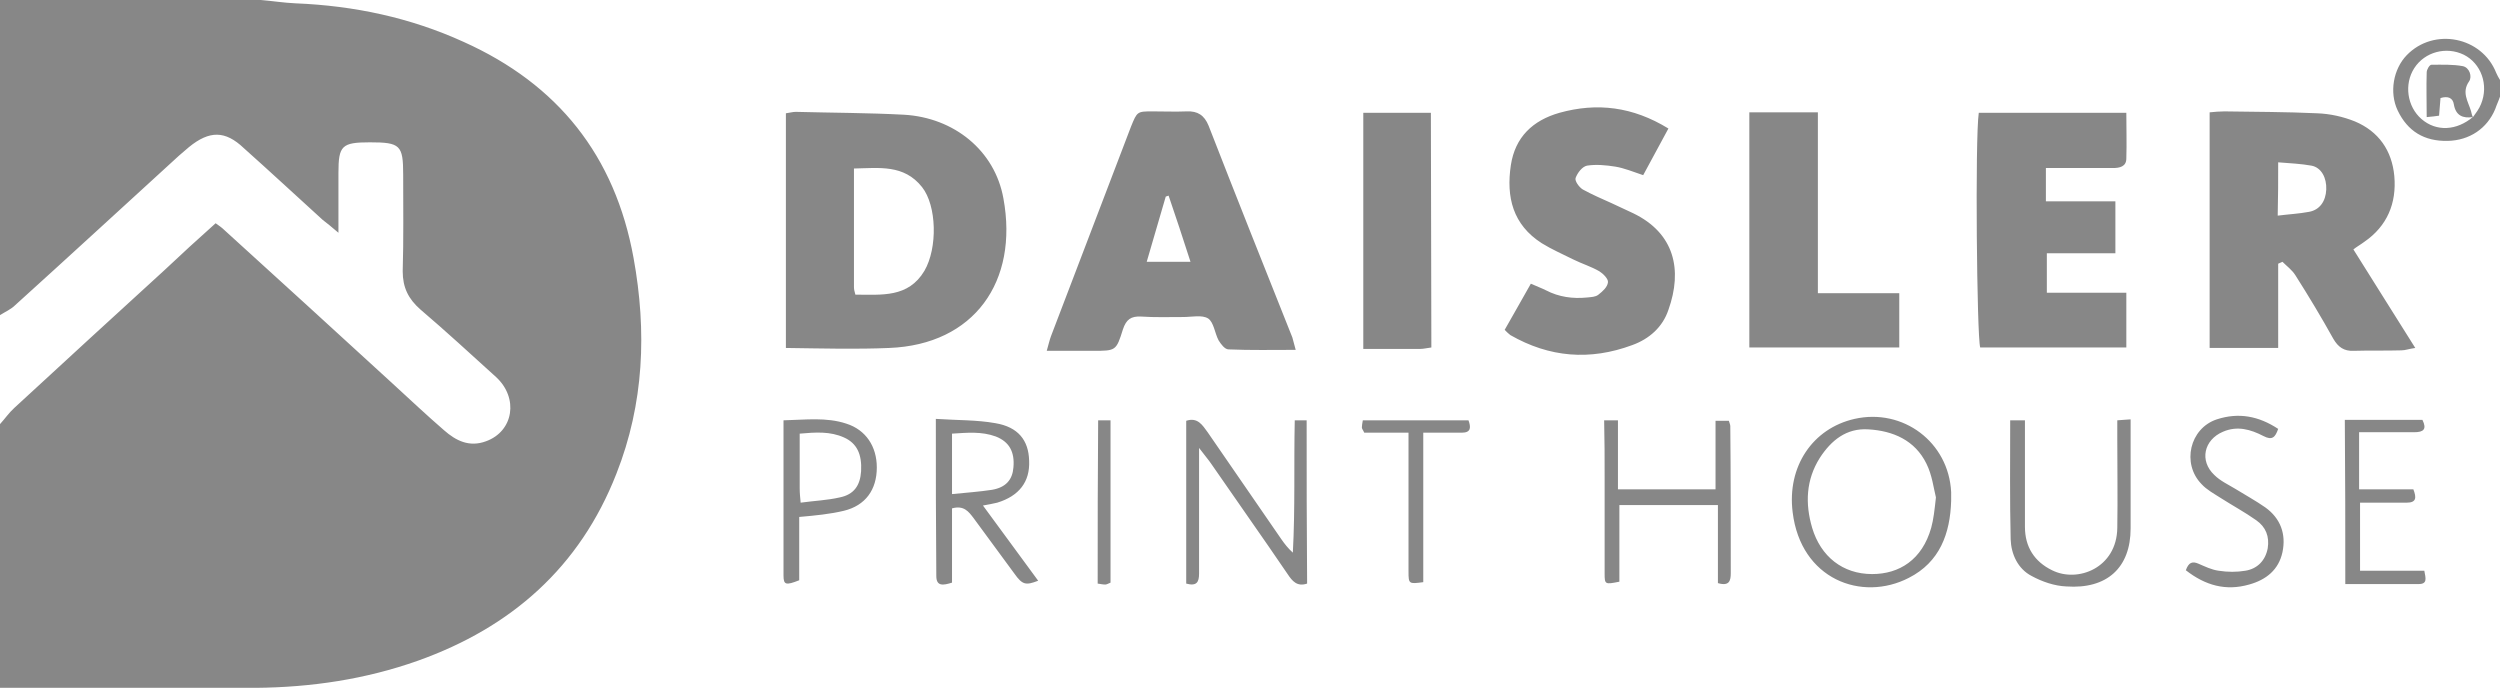 <!-- Generator: Adobe Illustrator 18.1.1, SVG Export Plug-In  -->
<svg version="1.1"
	 xmlns="http://www.w3.org/2000/svg" xmlns:xlink="http://www.w3.org/1999/xlink" xmlns:a="http://ns.adobe.com/AdobeSVGViewerExtensions/3.0/"
	 x="0px" y="0px" width="52.52px" height="14.45px" viewBox="0 0 52.52 14.45" enable-background="new 0 0 52.52 14.45"
	 xml:space="preserve">
<defs>
</defs>
<path fill-rule="evenodd" clip-rule="evenodd" fill="#878787" d="M5.48,0c0.24,0.02,0.49,0.06,0.73,0.07
	c1.23,0.05,2.41,0.3,3.53,0.81c1.98,0.89,3.18,2.39,3.57,4.54c0.28,1.54,0.22,3.06-0.36,4.53c-0.77,1.97-2.21,3.23-4.17,3.93
	c-1.1,0.39-2.24,0.56-3.41,0.57c-1.79,0.01-3.58,0.01-5.37,0.01c0-1.85,0-3.7,0-5.55c0.1-0.11,0.19-0.24,0.3-0.34
	C1.35,7.6,2.4,6.64,3.45,5.68C3.8,5.35,4.16,5.02,4.53,4.69C4.6,4.74,4.66,4.78,4.71,4.83C5.89,5.9,7.07,6.98,8.25,8.06
	c0.36,0.33,0.71,0.66,1.08,0.98c0.25,0.22,0.53,0.36,0.88,0.23c0.58-0.21,0.69-0.91,0.21-1.35C9.89,7.44,9.37,6.96,8.83,6.5
	c-0.25-0.22-0.37-0.46-0.37-0.8c0.02-0.68,0.01-1.35,0.01-2.03c0-0.62-0.06-0.68-0.7-0.68c-0.59,0-0.66,0.07-0.66,0.64
	c0,0.39,0,0.79,0,1.26c-0.15-0.13-0.24-0.2-0.33-0.27c-0.55-0.5-1.1-1.01-1.66-1.51C4.73,2.74,4.4,2.74,3.97,3.09
	C3.9,3.15,3.83,3.21,3.76,3.27C2.61,4.32,1.47,5.37,0.32,6.41C0.23,6.5,0.11,6.55,0,6.62C0,4.42,0,2.22,0,0C1.83,0,3.65,0,5.48,0z
	 M52.52,1.68c-0.03-0.05-0.06-0.1-0.08-0.15c-0.3-0.76-1.31-0.96-1.88-0.37c-0.28,0.29-0.37,0.78-0.19,1.16
	c0.21,0.44,0.56,0.65,1.05,0.64c0.46-0.01,0.83-0.26,1-0.67c0.03-0.09,0.07-0.17,0.1-0.26C52.52,1.91,52.52,1.79,52.52,1.68z
	 M51.96,2.45c-0.35,0.3-0.78,0.32-1.09,0.05c-0.3-0.26-0.37-0.73-0.15-1.07c0.22-0.34,0.67-0.46,1.04-0.28
	c0.36,0.18,0.53,0.63,0.36,1.04C52.08,2.29,52.01,2.38,51.96,2.45L51.96,2.45z M18.68,7.31c1.79-0.07,2.72-1.4,2.4-3.14
	c-0.18-1.01-1.04-1.7-2.09-1.76c-0.76-0.04-1.51-0.04-2.27-0.06c-0.07,0-0.13,0.02-0.21,0.03c0,1.66,0,3.3,0,4.93
	C17.27,7.32,17.98,7.34,18.68,7.31z M17.94,6.03c0-0.81,0-1.63,0-2.49c0.53-0.01,1.05-0.09,1.43,0.39c0.31,0.39,0.33,1.28,0.05,1.76
	c-0.34,0.57-0.9,0.5-1.45,0.5C17.95,6.12,17.94,6.08,17.94,6.03z M49.67,5.08c0.48-0.33,0.68-0.81,0.63-1.38
	c-0.05-0.54-0.33-0.94-0.83-1.15c-0.25-0.1-0.52-0.16-0.79-0.17c-0.65-0.03-1.3-0.03-1.95-0.04c-0.1,0-0.21,0.01-0.31,0.02
	c0,1.66,0,3.3,0,4.95c0.48,0,0.93,0,1.44,0c0-0.61,0-1.19,0-1.77c0.03-0.01,0.06-0.03,0.09-0.04c0.09,0.09,0.2,0.17,0.27,0.28
	c0.28,0.44,0.55,0.89,0.8,1.34c0.1,0.17,0.22,0.26,0.43,0.25c0.33-0.01,0.66,0,1-0.01c0.08,0,0.15-0.03,0.29-0.05
	c-0.45-0.71-0.87-1.39-1.3-2.07C49.5,5.19,49.59,5.14,49.67,5.08z M47.86,3.41c0.25,0.02,0.48,0.03,0.7,0.07
	c0.21,0.04,0.32,0.26,0.31,0.5c-0.01,0.25-0.14,0.43-0.36,0.47c-0.21,0.04-0.42,0.05-0.66,0.08C47.86,4.14,47.86,3.8,47.86,3.41z
	 M27.15,7.09c-0.59-1.48-1.18-2.96-1.76-4.45c-0.09-0.22-0.23-0.31-0.46-0.3c-0.24,0.01-0.47,0-0.71,0c-0.33,0-0.33,0-0.46,0.32
	c-0.56,1.47-1.12,2.93-1.68,4.4c-0.03,0.08-0.05,0.17-0.09,0.31c0.35,0,0.67,0,0.98,0c0.47,0,0.48,0,0.62-0.45
	c0.07-0.21,0.17-0.28,0.38-0.27c0.29,0.02,0.59,0.01,0.89,0.01c0.18,0,0.39-0.05,0.52,0.03c0.12,0.08,0.14,0.31,0.22,0.46
	c0.05,0.08,0.13,0.19,0.21,0.19c0.46,0.02,0.92,0.01,1.41,0.01C27.19,7.24,27.17,7.16,27.15,7.09z M24.09,5.5
	c0.14-0.48,0.27-0.92,0.4-1.37c0.02-0.01,0.04-0.01,0.06-0.02C24.7,4.55,24.85,5,25.01,5.5C24.69,5.5,24.42,5.5,24.09,5.5z
	 M43.36,3.53c0.34,0,0.69,0,1.03,0c0.14,0,0.28-0.03,0.28-0.2c0.01-0.32,0-0.63,0-0.96c-1.06,0-2.08,0-3.1,0
	c-0.08,0.55-0.04,4.7,0.03,4.93c1.03,0,2.05,0,3.07,0c0-0.39,0-0.75,0-1.15c-0.57,0-1.13,0-1.67,0c0-0.29,0-0.54,0-0.83
	c0.5,0,0.96,0,1.44,0c0-0.38,0-0.71,0-1.09c-0.5,0-0.98,0-1.46,0c0-0.24,0-0.44,0-0.7C43.12,3.53,43.24,3.53,43.36,3.53z
	 M32.76,2.37c-0.56,0.16-0.93,0.51-1.02,1.1c-0.1,0.67,0.04,1.25,0.65,1.64c0.21,0.13,0.44,0.23,0.66,0.34
	c0.18,0.09,0.38,0.15,0.55,0.25c0.08,0.05,0.19,0.16,0.18,0.23c-0.01,0.1-0.11,0.19-0.2,0.26c-0.06,0.05-0.15,0.05-0.24,0.06
	c-0.3,0.03-0.59-0.01-0.86-0.15c-0.1-0.05-0.21-0.09-0.32-0.14c-0.19,0.34-0.37,0.65-0.55,0.97c0.05,0.05,0.08,0.08,0.12,0.11
	c0.82,0.47,1.67,0.54,2.56,0.21c0.36-0.13,0.64-0.38,0.76-0.74c0.3-0.84,0.13-1.61-0.74-2.03c-0.15-0.07-0.3-0.14-0.45-0.21
	c-0.2-0.09-0.41-0.18-0.61-0.29c-0.08-0.05-0.17-0.18-0.15-0.24c0.04-0.11,0.14-0.24,0.24-0.26c0.19-0.03,0.4-0.01,0.59,0.02
	c0.19,0.03,0.38,0.11,0.59,0.18c0.18-0.33,0.34-0.63,0.53-0.98C34.3,2.24,33.55,2.15,32.76,2.37z M36.75,7.3c1.07,0,2.11,0,3.15,0
	c0-0.39,0-0.75,0-1.14c-0.58,0-1.13,0-1.71,0c0-1.29,0-2.54,0-3.8c-0.5,0-0.95,0-1.44,0C36.75,4.03,36.75,5.66,36.75,7.3z
	 M30.06,2.37c-0.49,0-0.96,0-1.42,0c0,1.66,0,3.3,0,4.96c0.42,0,0.81,0,1.2,0c0.07,0,0.14-0.02,0.23-0.03
	C30.07,5.64,30.06,4.01,30.06,2.37z M40.99,10.34c-0.05-1.05-1.01-1.77-2.03-1.54c-0.88,0.2-1.42,1-1.3,1.96
	c0.17,1.41,1.45,1.89,2.44,1.38c0.65-0.33,0.87-0.93,0.89-1.62C40.99,10.46,40.99,10.4,40.99,10.34z M40.57,11.09
	c-0.19,0.67-0.67,0.97-1.24,0.97c-0.62,0-1.08-0.37-1.26-0.97c-0.15-0.51-0.13-1.01,0.16-1.47c0.24-0.37,0.56-0.63,1.02-0.6
	c0.52,0.03,0.98,0.23,1.22,0.72c0.12,0.24,0.15,0.51,0.2,0.71C40.64,10.72,40.62,10.91,40.57,11.09z M27.45,8.83
	c-0.09,0-0.16,0-0.25,0c-0.02,0.94,0.01,1.86-0.04,2.78c-0.1-0.09-0.17-0.18-0.24-0.28c-0.52-0.75-1.03-1.5-1.55-2.25
	c-0.11-0.15-0.21-0.32-0.45-0.24c0,1.15,0,2.28,0,3.42c0.22,0.06,0.27-0.03,0.27-0.21c0-0.62,0-1.23,0-1.85c0-0.23,0-0.47,0-0.79
	c0.12,0.16,0.2,0.25,0.26,0.34c0.53,0.77,1.07,1.53,1.6,2.31c0.1,0.15,0.2,0.27,0.41,0.2C27.45,11.11,27.45,9.97,27.45,8.83z
	 M19.67,12.1c0,0.22,0.14,0.2,0.33,0.14c0-0.52,0-1.05,0-1.56c0.25-0.07,0.35,0.07,0.45,0.2c0.29,0.39,0.57,0.78,0.86,1.17
	c0.17,0.24,0.24,0.25,0.5,0.15c-0.39-0.53-0.77-1.05-1.16-1.58c0.12-0.02,0.21-0.04,0.3-0.06c0.46-0.14,0.69-0.44,0.67-0.88
	c-0.01-0.43-0.23-0.71-0.71-0.79c-0.39-0.07-0.8-0.06-1.25-0.09C19.66,9.95,19.66,11.02,19.67,12.1z M20,9.11
	c0.32-0.02,0.62-0.05,0.92,0.06c0.28,0.11,0.4,0.32,0.37,0.65c-0.02,0.26-0.16,0.42-0.45,0.47c-0.26,0.04-0.54,0.06-0.84,0.09
	C20,9.93,20,9.53,20,9.11z M33.71,10.02c0,0.68,0,1.35,0,2.03c0,0.23,0.01,0.23,0.31,0.17c0-0.53,0-1.07,0-1.61
	c0.71,0,1.37,0,2.07,0c0,0.57,0,1.11,0,1.64c0.24,0.07,0.27-0.05,0.27-0.21c0-1.03,0-2.06-0.01-3.09c0-0.03-0.02-0.07-0.03-0.11
	c-0.08,0-0.16,0-0.28,0c0,0.5,0,0.97,0,1.44c-0.71,0-1.36,0-2.05,0c0-0.5,0-0.97,0-1.45c-0.1,0-0.17,0-0.29,0
	C33.71,9.24,33.71,9.63,33.71,10.02z M42.24,11.33c0.01,0.31,0.15,0.62,0.44,0.77c0.22,0.12,0.48,0.21,0.73,0.22
	c0.85,0.06,1.35-0.39,1.35-1.22c0-0.44,0-0.88,0-1.32c0-0.32,0-0.64,0-0.97c-0.11,0.01-0.18,0.01-0.28,0.02c0,0.15,0,0.28,0,0.41
	c0,0.62,0.01,1.23,0,1.85c-0.01,0.84-0.83,1.16-1.37,0.89c-0.37-0.18-0.57-0.49-0.57-0.91c0-0.63,0-1.26,0-1.88
	c0-0.12,0-0.23,0-0.36c-0.13,0-0.21,0-0.31,0C42.23,9.67,42.22,10.5,42.24,11.33z M17.73,10.73c0.45-0.11,0.69-0.44,0.69-0.91
	c0-0.44-0.23-0.79-0.64-0.92c-0.42-0.14-0.86-0.08-1.32-0.07c0,1.11,0,2.19,0,3.26c0,0.2,0.05,0.21,0.33,0.1c0-0.44,0-0.88,0-1.33
	C17.13,10.83,17.44,10.8,17.73,10.73z M16.8,10.26c0-0.38,0-0.75,0-1.15c0.34-0.03,0.64-0.05,0.93,0.08
	c0.27,0.12,0.38,0.35,0.36,0.71c-0.02,0.3-0.15,0.49-0.45,0.55c-0.26,0.06-0.53,0.07-0.82,0.11C16.81,10.45,16.8,10.36,16.8,10.26z
	 M49.27,12.27c0.53,0,1.03,0,1.54,0c0.19,0,0.15-0.12,0.12-0.28c-0.45,0-0.9,0-1.35,0c0-0.49,0-0.95,0-1.43c0.34,0,0.66,0,0.98,0
	c0.2,0,0.21-0.1,0.14-0.28c-0.38,0-0.76,0-1.14,0c0-0.42,0-0.8,0-1.2c0.41,0,0.78,0,1.16,0c0.19,0,0.27-0.06,0.17-0.26
	c-0.54,0-1.07,0-1.63,0C49.27,9.97,49.27,11.1,49.27,12.27z M47.25,12.28c0.36-0.1,0.62-0.31,0.7-0.68
	c0.08-0.38-0.04-0.71-0.36-0.94c-0.2-0.14-0.42-0.26-0.63-0.39c-0.15-0.09-0.32-0.17-0.44-0.29c-0.32-0.3-0.22-0.74,0.18-0.91
	c0.3-0.13,0.58-0.05,0.85,0.09c0.19,0.1,0.25,0.02,0.31-0.15c-0.41-0.27-0.83-0.35-1.29-0.2C46,9,45.83,9.74,46.25,10.17
	c0.11,0.12,0.26,0.2,0.4,0.29c0.25,0.16,0.51,0.3,0.75,0.47c0.2,0.14,0.28,0.34,0.24,0.59c-0.05,0.26-0.22,0.43-0.47,0.47
	c-0.18,0.03-0.37,0.03-0.56,0c-0.15-0.02-0.29-0.09-0.43-0.15c-0.12-0.05-0.2-0.03-0.26,0.14C46.33,12.3,46.76,12.42,47.25,12.28z
	 M29.59,9.52c0,0.83,0,1.66,0,2.49c0,0.26,0.01,0.26,0.31,0.22c0-1.03,0-2.07,0-3.14c0.29,0,0.55,0,0.81,0
	c0.2,0,0.19-0.12,0.14-0.26c-0.75,0-1.48,0-2.22,0c-0.01,0.06-0.02,0.11-0.02,0.15c0,0.03,0.03,0.06,0.05,0.11c0.29,0,0.59,0,0.93,0
	C29.59,9.27,29.59,9.39,29.59,9.52z M23.06,12.26c0.07,0.01,0.11,0.02,0.16,0.02c0.03,0,0.06-0.02,0.11-0.04c0-1.13,0-2.26,0-3.41
	c-0.09,0-0.16,0-0.26,0C23.06,9.99,23.06,11.12,23.06,12.26z M51.95,2.46c-0.02-0.04-0.03-0.09-0.04-0.13
	c-0.06-0.2-0.2-0.39-0.04-0.62c0.07-0.1,0.01-0.29-0.13-0.32c-0.21-0.04-0.44-0.03-0.66-0.03c-0.04,0-0.1,0.1-0.1,0.16
	c-0.01,0.3,0,0.61,0,0.94c0.12-0.01,0.19-0.02,0.26-0.03c0.01-0.14,0.02-0.26,0.03-0.37c0.16-0.05,0.26,0,0.28,0.13
	C51.59,2.43,51.74,2.49,51.95,2.46L51.95,2.46z"/>
</svg>
